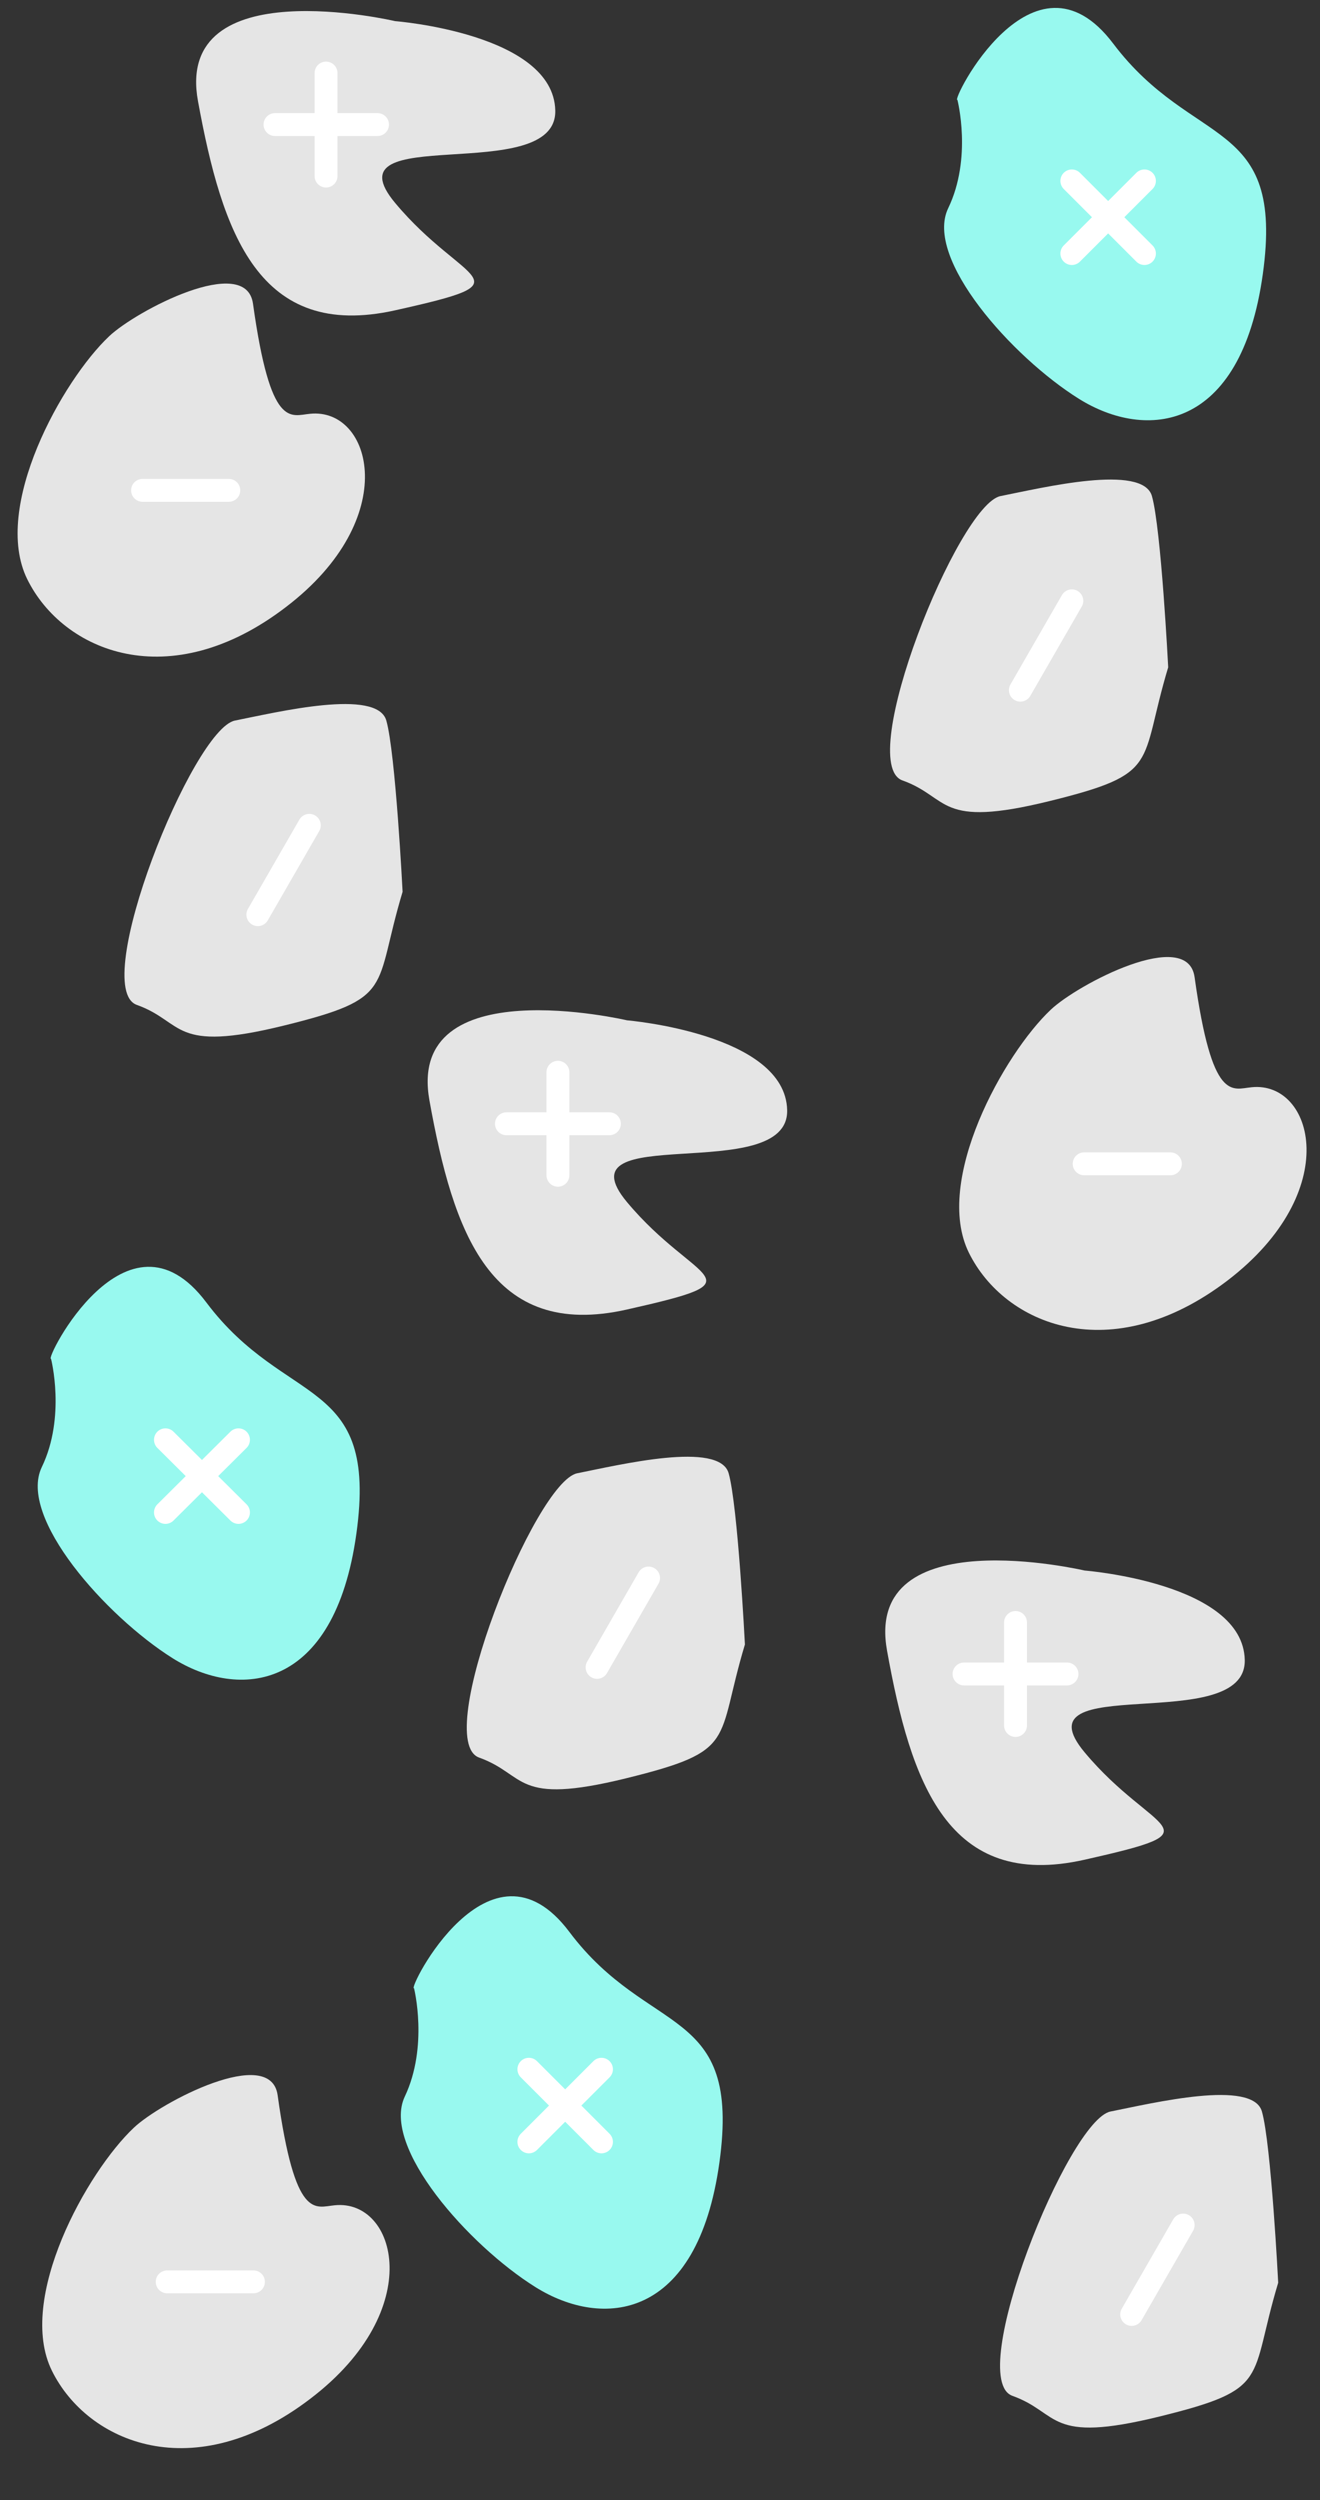<?xml version="1.0" encoding="utf-8"?>
<!-- Generator: Adobe Illustrator 21.0.2, SVG Export Plug-In . SVG Version: 6.00 Build 0)  -->
<svg version="1.1" id="Calque_1" xmlns="http://www.w3.org/2000/svg" xmlns:xlink="http://www.w3.org/1999/xlink" x="0px" y="0px"
	 viewBox="0 0 300 568" style="enable-background:new 0 0 300 568;" xml:space="preserve">
<rect x="0" y="0" width="300" height="568" fill="#333333" stroke="none"/>
<style type="text/css">
	.st0{fill:#98F9EF;}
	.st1{fill:none;stroke:#FFFFFF;stroke-width:5.2;stroke-linecap:round;stroke-miterlimit:10;}
	.st2{fill:#E5E5E5;}
	.st3{fill:#E5E5E5;stroke:#FFDA00;stroke-width:1.73;}
</style>
<path class="st0" d="M11.6,308.7c-1.6,0.5,17.2-36.9,35.3-12.8S86,312.4,81,348.4s-26.7,37.8-41.8,28.3S4,344.7,9.5,333.3
	S11.6,308.7,11.6,308.7z"/>
<line class="st1" x1="54.2" y1="327.1" x2="37.6" y2="343.6"/>
<line class="st1" x1="54.2" y1="343.6" x2="37.6" y2="327.1"/>
<path class="st0" d="M217.6,22.7c-1.6,0.5,17.2-36.9,35.4-12.8S292,26.4,287,62.3s-26.6,37.8-41.8,28.3S210,58.7,215.5,47.3
	S217.6,22.7,217.6,22.7z"/>
<line class="st1" x1="260.1" y1="41.1" x2="243.6" y2="57.6"/>
<line class="st1" x1="260.1" y1="57.6" x2="243.6" y2="41.1"/>
<path class="st2" d="M91.5,202.6c-6.7,22.2-1.4,24.1-27,30.4s-22.5-0.8-33.4-4.7s12.7-62.7,22.3-64.6s32.3-7.4,34.4,0
	S91.5,202.6,91.5,202.6z"/>
<path class="st2" d="M265.5,151.6c-6.7,22.2-1.4,24.1-27,30.4s-22.5-0.8-33.4-4.7s12.7-62.7,22.3-64.6s32.3-7.4,34.4,0
	S265.5,151.6,265.5,151.6z"/>
<line class="st1" x1="243.6" y1="136.5" x2="231.9" y2="156.8"/>
<line class="st1" x1="70.3" y1="187.5" x2="58.6" y2="207.8"/>
<path class="st2" d="M290.5,518.6c-6.7,22.2-1.4,24.1-27,30.4s-22.5-0.8-33.4-4.7s12.7-62.7,22.3-64.6s32.3-7.4,34.4,0
	S290.5,518.6,290.5,518.6z"/>
<path class="st0" d="M94.1,451.7c-1.6,0.5,17.2-36.9,35.3-12.8s39.1,16.4,34.1,52.4s-26.6,37.8-41.8,28.3S86.6,487.7,92,476.3
	S94.1,451.7,94.1,451.7z"/>
<line class="st1" x1="136.7" y1="470.1" x2="120.2" y2="486.6"/>
<line class="st1" x1="136.7" y1="486.6" x2="120.2" y2="470.1"/>
<path class="st2" d="M169.3,373.6c-6.7,22.2-1.4,24.1-27,30.4s-22.5-0.8-33.4-4.7s12.7-62.7,22.3-64.6s32.3-7.4,34.4,0
	S169.3,373.6,169.3,373.6z"/>
<path class="st2" d="M89.8,4.8C89.8,4.8,39.5-7,45,23s13.8,54.4,44.8,47.5s15.7-5.6,0-24.4s36.8-3.5,36.4-21S89.8,4.8,89.8,4.8z"/>
<line class="st1" x1="74.1" y1="16.6" x2="74.1" y2="40"/>
<line class="st1" x1="85.8" y1="28.3" x2="62.5" y2="28.3"/>
<path class="st2" d="M65,137.9c-26.5,20.3-50.7,10.1-58.8-6.3s8-45.2,18.6-55.2c6.1-5.8,31.1-18.9,32.7-7.4c4,28.7,8.5,25.4,13,25
	C84.5,92.6,91.5,117.7,65,137.9z"/>
<line class="st1" x1="52" y1="111.4" x2="32.4" y2="111.4"/>
<path class="st2" d="M279,290.9c-26.5,20.2-50.7,10.1-58.8-6.3s8-45.2,18.6-55.2c6.1-5.8,31.1-18.9,32.7-7.4c4,28.7,8.5,25.4,13,25
	C298.5,245.6,305.5,270.6,279,290.9z"/>
<line class="st1" x1="266" y1="264.4" x2="246.4" y2="264.4"/>
<path class="st2" d="M142.5,231.8c0,0-50.3-11.8-44.9,18.2s13.8,54.5,44.9,47.5s15.7-5.6,0-24.4s36.8-3.5,36.4-20.9
	S142.5,231.8,142.5,231.8z"/>
<line class="st1" x1="126.8" y1="243.6" x2="126.8" y2="267"/>
<line class="st1" x1="138.5" y1="255.3" x2="115.1" y2="255.3"/>
<path class="st2" d="M246.5,356.8c0,0-50.3-11.8-44.9,18.2s13.8,54.5,44.9,47.5s15.7-5.6,0-24.4s36.8-3.5,36.4-21
	S246.5,356.8,246.5,356.8z"/>
<line class="st1" x1="230.8" y1="368.6" x2="230.8" y2="392"/>
<line class="st1" x1="242.5" y1="380.3" x2="219.1" y2="380.3"/>
<path class="st2" d="M70.6,544.9c-26.5,20.3-50.7,10.1-58.8-6.3s8-45.2,18.6-55.2c6.1-5.8,31.1-18.9,32.7-7.4c4,28.7,8.5,25.4,13,25
	C90.1,499.6,97.1,524.7,70.6,544.9z"/>
<line class="st1" x1="57.6" y1="518.4" x2="38" y2="518.4"/>
<line class="st1" x1="147.4" y1="358.5" x2="135.7" y2="378.8"/>
<line class="st1" x1="268.9" y1="505.5" x2="257.2" y2="525.8"/>
</svg>
